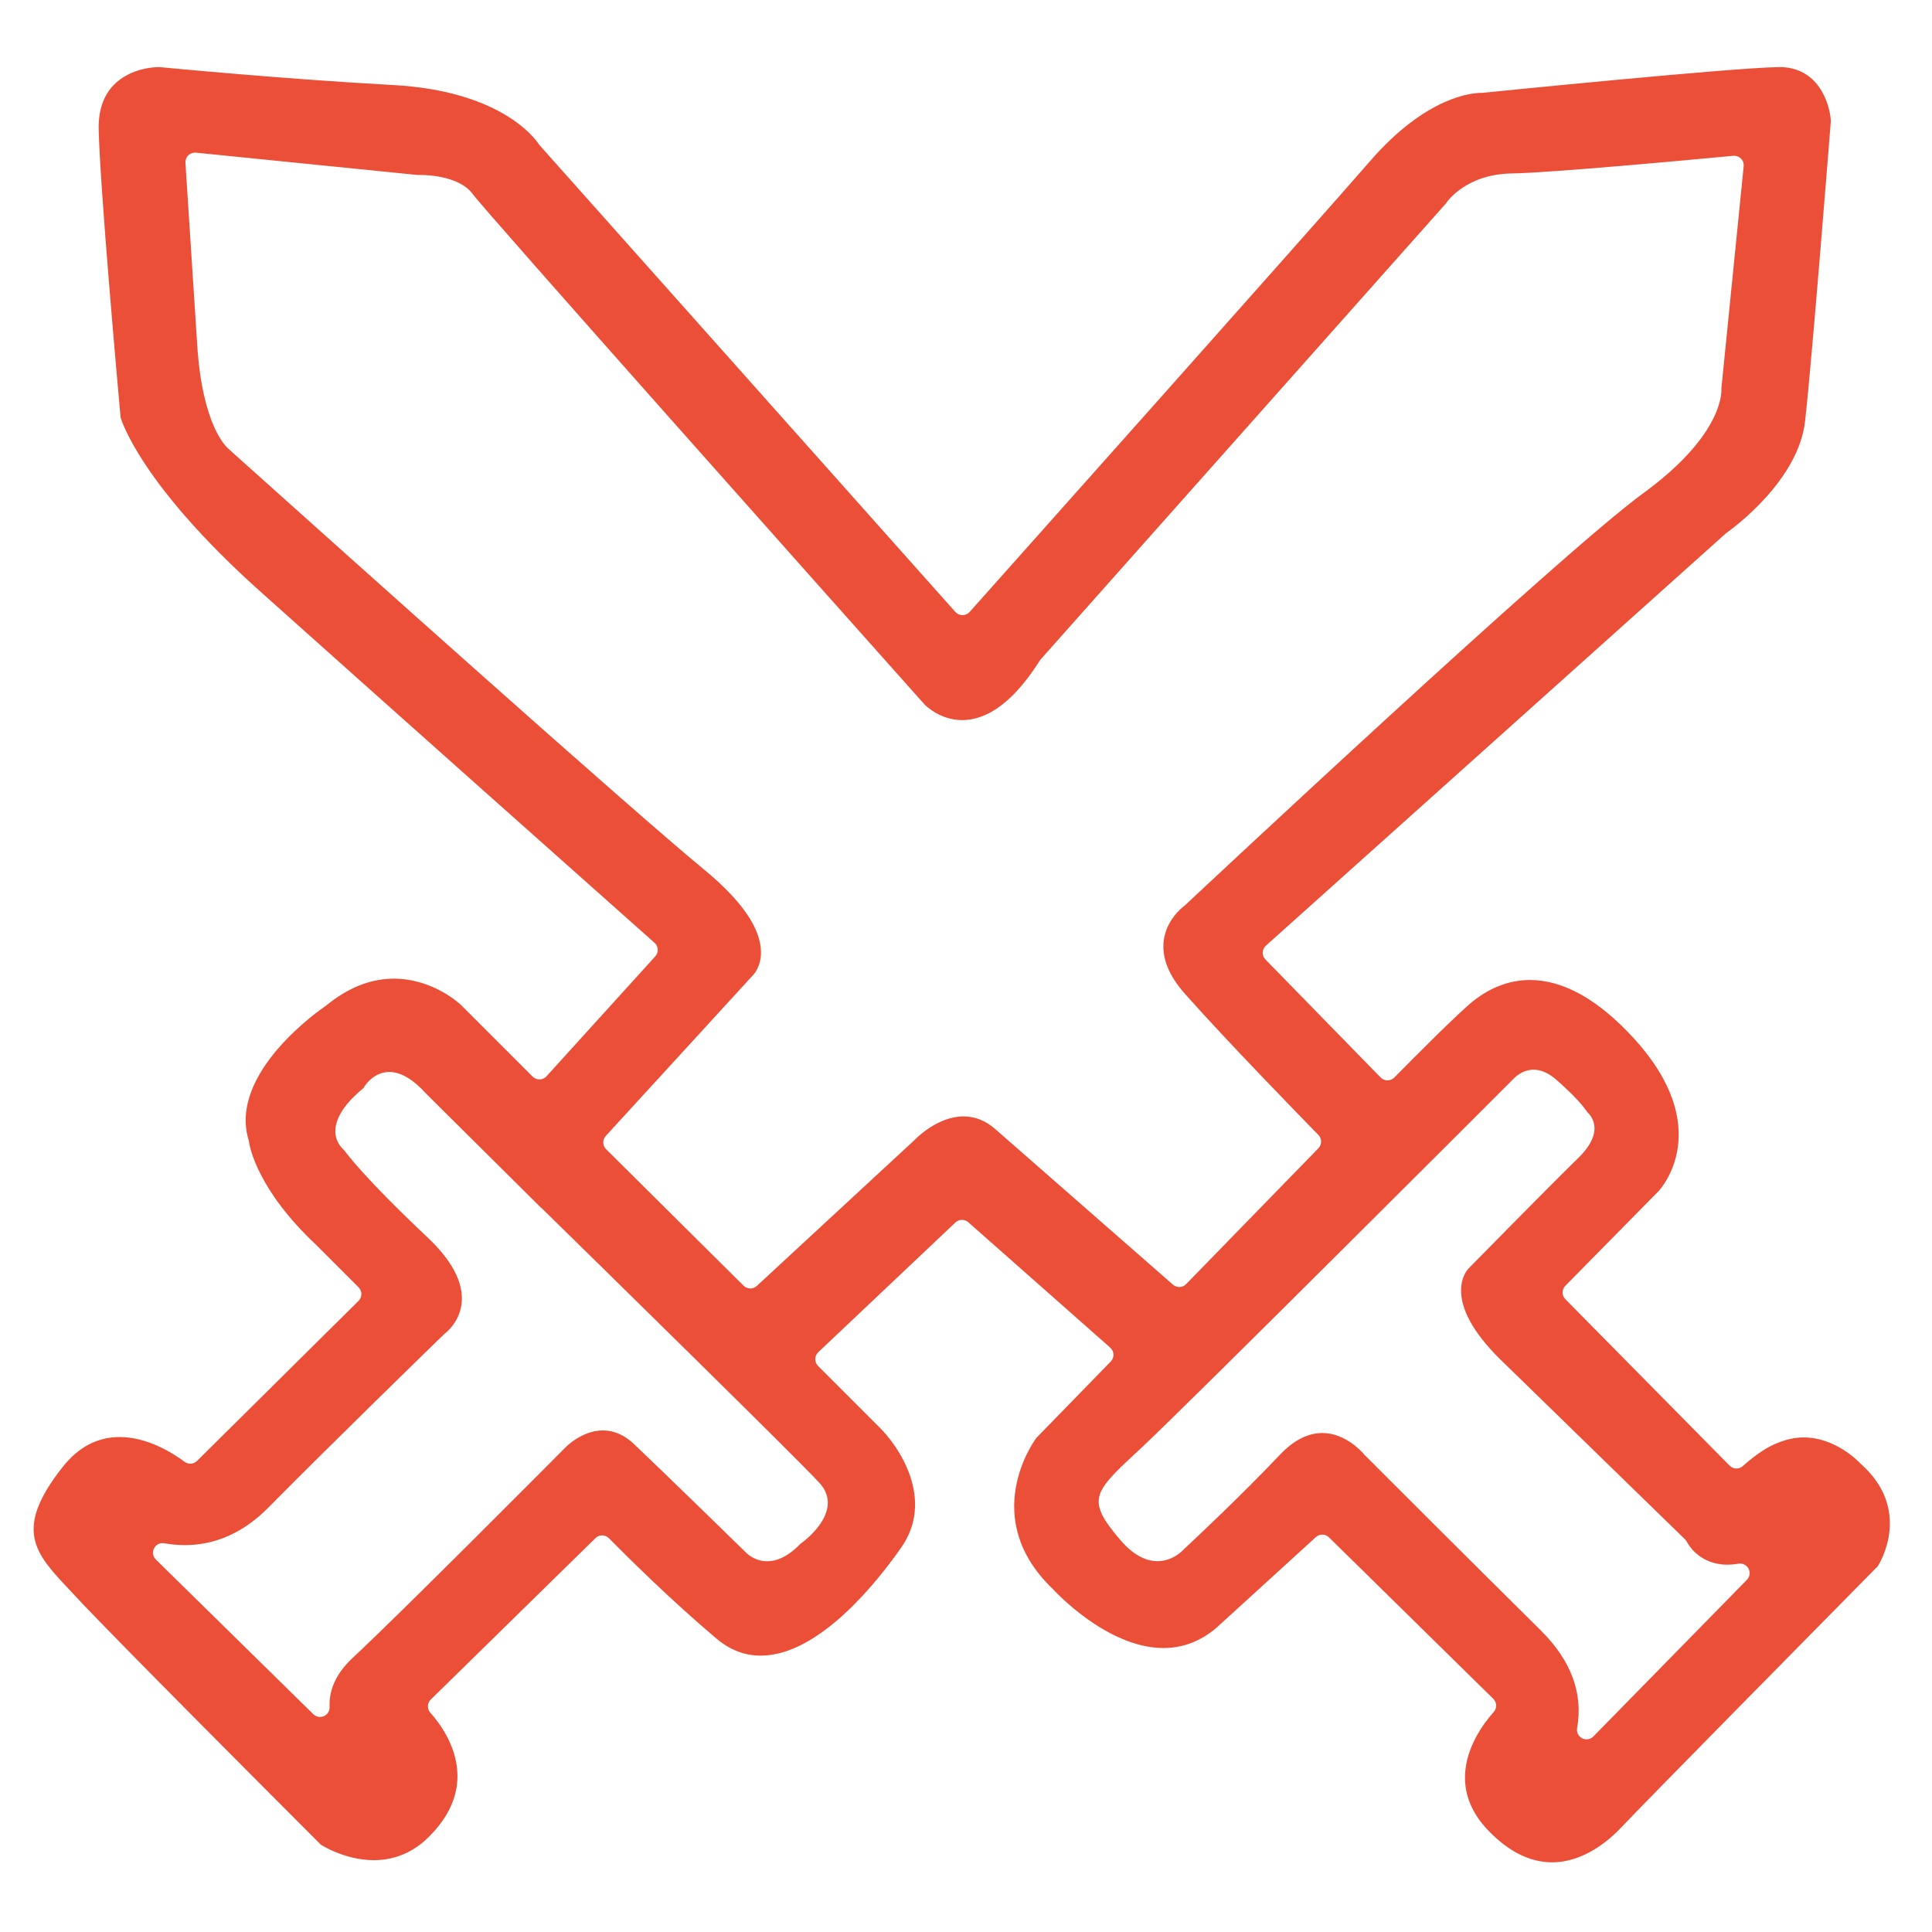 <?xml version="1.0" standalone="no"?><!DOCTYPE svg PUBLIC "-//W3C//DTD SVG 1.1//EN" "http://www.w3.org/Graphics/SVG/1.1/DTD/svg11.dtd"><svg width="32" height="32" viewBox="0 0 32 32" version="1.1" xmlns="http://www.w3.org/2000/svg" xmlns:xlink="http://www.w3.org/1999/xlink"><defs><style type="text/css"><![CDATA[
@font-face { font-family: ifont; src: url("http://at.alicdn.com/t/font_1442373896_4754455.eot?#iefix") format("embedded-opentype"), url("http://at.alicdn.com/t/font_1442373896_4754455.woff") format("woff"), url("http://at.alicdn.com/t/font_1442373896_4754455.ttf") format("truetype"), url("http://at.alicdn.com/t/font_1442373896_4754455.svg#ifont") format("svg"); }

]]></style></defs><g class="transform-group"><g transform="scale(0.031, 0.031)"><path d="M829.281 995.026c-11.791-0.005-23.255-5.714-34.079-16.973-8.612-8.95-12.795-18.883-12.452-29.512 0.507-15.027 9.825-27.648 15.334-33.833 1.812-2.038 1.71-5.146-0.236-7.055l-87.762-86.241c-0.993-0.978-2.289-1.469-3.589-1.469-1.234 0-2.468 0.445-3.451 1.336l-53.243 48.553c-8.315 7.06-17.833 10.701-28.17 10.701-30.479 0-58.88-31.263-59.167-31.58-39.685-38.072-10.035-78.961-8.755-80.686l39.767-40.827c0.973-0.998 1.5-2.36 1.444-3.758-0.051-1.398-0.676-2.719-1.725-3.645l-75.822-66.98c-0.963-0.86-2.181-1.285-3.389-1.285-1.27 0-2.534 0.471-3.517 1.398L437.187 722.483c-1.004 0.952-1.582 2.263-1.603 3.651-0.015 1.382 0.522 2.714 1.5 3.692l31.724 31.724c12.196 11.54 30.413 39.859 12.81 65.147-12.119 17.408-43.704 57.907-75.203 57.907-8.499 0-16.41-3.036-23.506-9.016-24.535-20.68-48.415-44.447-57.544-53.699-0.998-1.014-2.324-1.526-3.645-1.526-1.29 0-2.586 0.486-3.584 1.464l-87.962 86.221c-1.951 1.91-2.053 5.018-0.236 7.06 5.079 5.693 13.701 17.408 14.433 31.908 0.568 11.228-3.748 21.949-12.826 31.872-8.832 9.964-19.528 14.991-31.846 14.991-15.514 0-28.196-8.223-28.319-8.305l-0.451-0.456c-18.56-18.57-112.082-112.225-130.355-131.988l-3.922-4.198c-17.879-19.036-29.681-31.606-3.154-65.157 8.381-10.598 18.611-15.974 30.403-15.974 14.74 0 28.078 8.289 34.714 13.23 0.911 0.681 1.987 1.014 3.057 1.014 1.311 0 2.616-0.502 3.61-1.485l86.277-85.504c0.968-0.957 1.51-2.258 1.516-3.625 0-1.362-0.532-2.668-1.5-3.63l-22.687-22.697c-31.59-29.65-35.543-52.675-35.891-55.199-0.036-0.266-0.097-0.532-0.174-0.783-10.916-36.137 39.153-70.298 41.293-71.736 11.837-9.713 23.916-14.49 36.296-14.49 21.038 0 35.384 13.563 35.983 14.147l38.195 38.185c0.963 0.963 2.263 1.5 3.62 1.5 0.041 0 0.082 0 0.123 0 1.398-0.036 2.729-0.645 3.666-1.679l58.092-64.061c0.916-1.014 1.393-2.35 1.321-3.717s-0.691-2.642-1.71-3.553c-25.144-22.349-153.467-136.453-210.898-187.924C75.156 258.76 64.835 224.461 64.425 223.032c-1.853-20.526-10.931-122.214-11.704-153.764-0.246-10.112 2.478-18.156 8.09-23.905C69.652 36.301 82.596 35.84 85.1 35.84c2.867 0.261 65.679 6.354 125.143 9.61 57.441 3.159 75.653 28.58 77.542 31.468 0.138 0.215 0.292 0.415 0.461 0.604l222.188 249.436c0.968 1.091 2.36 1.715 3.82 1.715 0 0 0 0 0 0 1.459 0 2.847-0.625 3.825-1.71 18.683-20.956 183.429-205.742 214.036-240.978 30.044-34.611 54.625-36.362 59.244-36.362 0.169 0 0.65 0 0.819-0.02 5.391-0.543 132.291-13.338 158.044-13.752L950.83 35.84c20.347 0 26.808 18.867 27.382 28.841-0.108 1.27-10.086 127.985-13.783 160.435-3.584 31.514-38.047 56.812-41.964 59.592-0.154 0.113-0.312 0.23-0.451 0.364l-245.652 220.186c-1.039 0.932-1.654 2.248-1.7 3.64-0.051 1.393 0.476 2.749 1.449 3.748l61.548 63.043c0.963 0.983 2.278 1.541 3.656 1.546 0 0 0.005 0 0.01 0 1.372 0 2.683-0.548 3.645-1.526 10.179-10.332 34.683-35 42.307-40.975 9.421-7.383 19.564-11.131 30.152-11.131 17.91 0 36.588 10.491 55.511 31.176 43.668 47.759 14.592 80.164 13.332 81.521l-49.91 50.678c-1.961 1.997-1.961 5.202 0.005 7.188l87.762 88.924c0.998 1.014 2.319 1.526 3.645 1.526 1.229 0 2.458-0.44 3.441-1.326 10.138-9.196 17.536-12.006 18.908-12.477 4.659-1.889 9.144-2.796 13.619-2.796 16.712 0 28.887 12.457 30.213 13.875 28.262 24.806 10.122 53.709 9.334 54.932l-1.587 1.592c-29.133 29.537-124.974 126.73-135.035 137.518C860.017 983.071 846.316 995.026 829.281 995.026L829.281 995.026zM706.509 765.66c12.59 0.005 21.55 10.46 22.528 11.648 6.81 6.856 58.015 58.03 94.152 93.768 16.22 16.051 22.764 33.623 19.451 52.229-0.394 2.217 0.701 4.424 2.693 5.448 0.748 0.384 1.546 0.568 2.345 0.568 1.347 0 2.668-0.532 3.656-1.536l82.017-83.697c1.562-1.592 1.91-3.999 0.876-5.97-0.896-1.7-2.657-2.734-4.531-2.734-0.292 0-0.589 0.026-0.886 0.077-2.017 0.353-4.004 0.532-5.914 0.532-14.94 0-20.941-10.906-21.576-12.15-0.256-0.497-0.584-0.952-0.983-1.341l-99.681-97.096c-13.435-13.532-20.188-25.759-20.019-36.291 0.128-7.613 3.958-11.341 4.122-11.494 0.517-0.522 42.173-43.008 58.501-58.911 5.949-5.791 8.863-11.29 8.658-16.348-0.195-4.654-3.005-7.419-3.866-8.156-0.215-0.435-0.502-0.835-0.835-1.193-1.382-1.992-5.407-7.081-15.652-16.092-4.065-3.574-8.166-5.386-12.196-5.386-6.175 0-10.307 4.352-11.069 5.222-1.869 1.9-173.466 173.476-198.195 196.547l-3.548 3.308c-22.656 21.053-25.907 25.139-8.146 45.998 6.508 7.639 13.24 11.515 19.994 11.515 8.264 0 13.629-5.786 14.213-6.446 6.892-6.41 29.998-28.083 51.446-50.616C691.261 769.5 698.808 765.66 706.509 765.66L706.509 765.66zM86.871 824.479c-1.889 0-3.656 1.044-4.547 2.765-1.034 1.997-0.64 4.434 0.963 6.011l84.122 82.637c0.978 0.963 2.273 1.464 3.589 1.464 0.701 0 1.408-0.143 2.079-0.44 1.92-0.86 3.123-2.801 3.031-4.9-0.026-0.589-0.036-1.178-0.026-1.787 0.138-8.735 4.357-17.004 12.534-24.612 25.431-23.665 104.678-103.373 113.628-112.384 0.276-0.282 8.822-8.965 19.907-8.965 5.914 0 11.489 2.447 16.573 7.27 18.191 17.239 59.837 57.958 60.14 58.26 1.137 1.085 5.028 4.367 10.982 4.367 5.878 0 11.889-3.144 17.874-9.349 0.553-0.384 13.302-9.411 14.49-20.301 0.486-4.408-1.014-8.55-4.46-12.288-12.124-13.169-116.516-115.538-148.219-146.601-0.22-0.22-0.466-0.42-0.722-0.594l-61.015-60.564c-6.907-7.706-13.635-11.72-19.799-11.72-7.711 0-12.626 6.344-13.742 8.571-6.866 5.555-15.16 14.275-15.084 23.132 0.056 6.211 4.204 9.667 4.68 10.04 1.137 1.567 10.911 14.945 44.365 46.433 13.066 12.298 19.292 23.951 18.509 34.616-0.737 10.102-7.726 15.964-9.119 17.039-0.154 0.118-0.302 0.246-0.44 0.384-5.944 5.775-59.09 57.446-93.778 92.529-13.158 13.312-28.186 20.06-44.667 20.06-3.625 0-7.306-0.333-10.936-0.988C87.48 824.504 87.173 824.479 86.871 824.479zM104.182 81.551c-1.321 0-2.596 0.512-3.558 1.439-1.08 1.044-1.649 2.514-1.551 4.014l0.307 4.659c1.224 18.724 3.835 58.675 5.985 92.508 2.76 43.377 15.555 54.738 17.004 55.895l3.671 3.308c62.223 55.823 211.149 189.128 250.076 221.169 20.137 16.573 30.387 31.442 30.474 44.186 0.051 7.721-3.727 11.873-4.884 12.964l-78.034 85.233c-1.853 2.028-1.782 5.156 0.169 7.091l73.446 72.914c0.998 0.988 2.304 1.485 3.61 1.485 1.249 0 2.493-0.451 3.476-1.362l84.137-77.839c0.404-0.415 12.093-12.733 26.348-12.733 6.098 0 11.786 2.278 16.901 6.779 16.701 14.674 73.646 64.497 94.94 83.118 0.968 0.845 2.171 1.265 3.369 1.265 1.336 0 2.668-0.522 3.671-1.551l70.661-72.571c1.935-1.992 1.935-5.166-0.01-7.148-11.233-11.489-49.592-50.888-71.296-75.402-8.617-9.713-12.431-19.22-11.341-28.252 1.321-10.972 9.498-17.603 11.126-18.816 0.148-0.113 0.297-0.23 0.43-0.364 8.172-7.654 200.612-187.899 244.623-219.976 43.546-31.744 41.876-54.968 41.779-55.946l11.919-118.774c0.154-1.526-0.384-3.036-1.464-4.122-0.963-0.968-2.273-1.51-3.63-1.51-0.159 0-0.323 0.005-0.486 0.02-22.349 2.125-96.947 9.073-118.308 9.436-25.247 0.42-35.118 15.898-35.215 16.056l-216.453 243.523c-0.184 0.21-0.353 0.43-0.507 0.666-13.343 21.12-27.31 31.831-41.503 31.831-12.15 0-20.024-8.279-20.101-8.361-49.198-55.158-234.557-263.322-241.526-272.855-5.402-7.404-18.104-10.04-28.18-10.04l-1.096 0.015-118.461-11.935C104.525 81.556 104.351 81.551 104.182 81.551z" fill="#eb4f38"></path></g></g></svg>